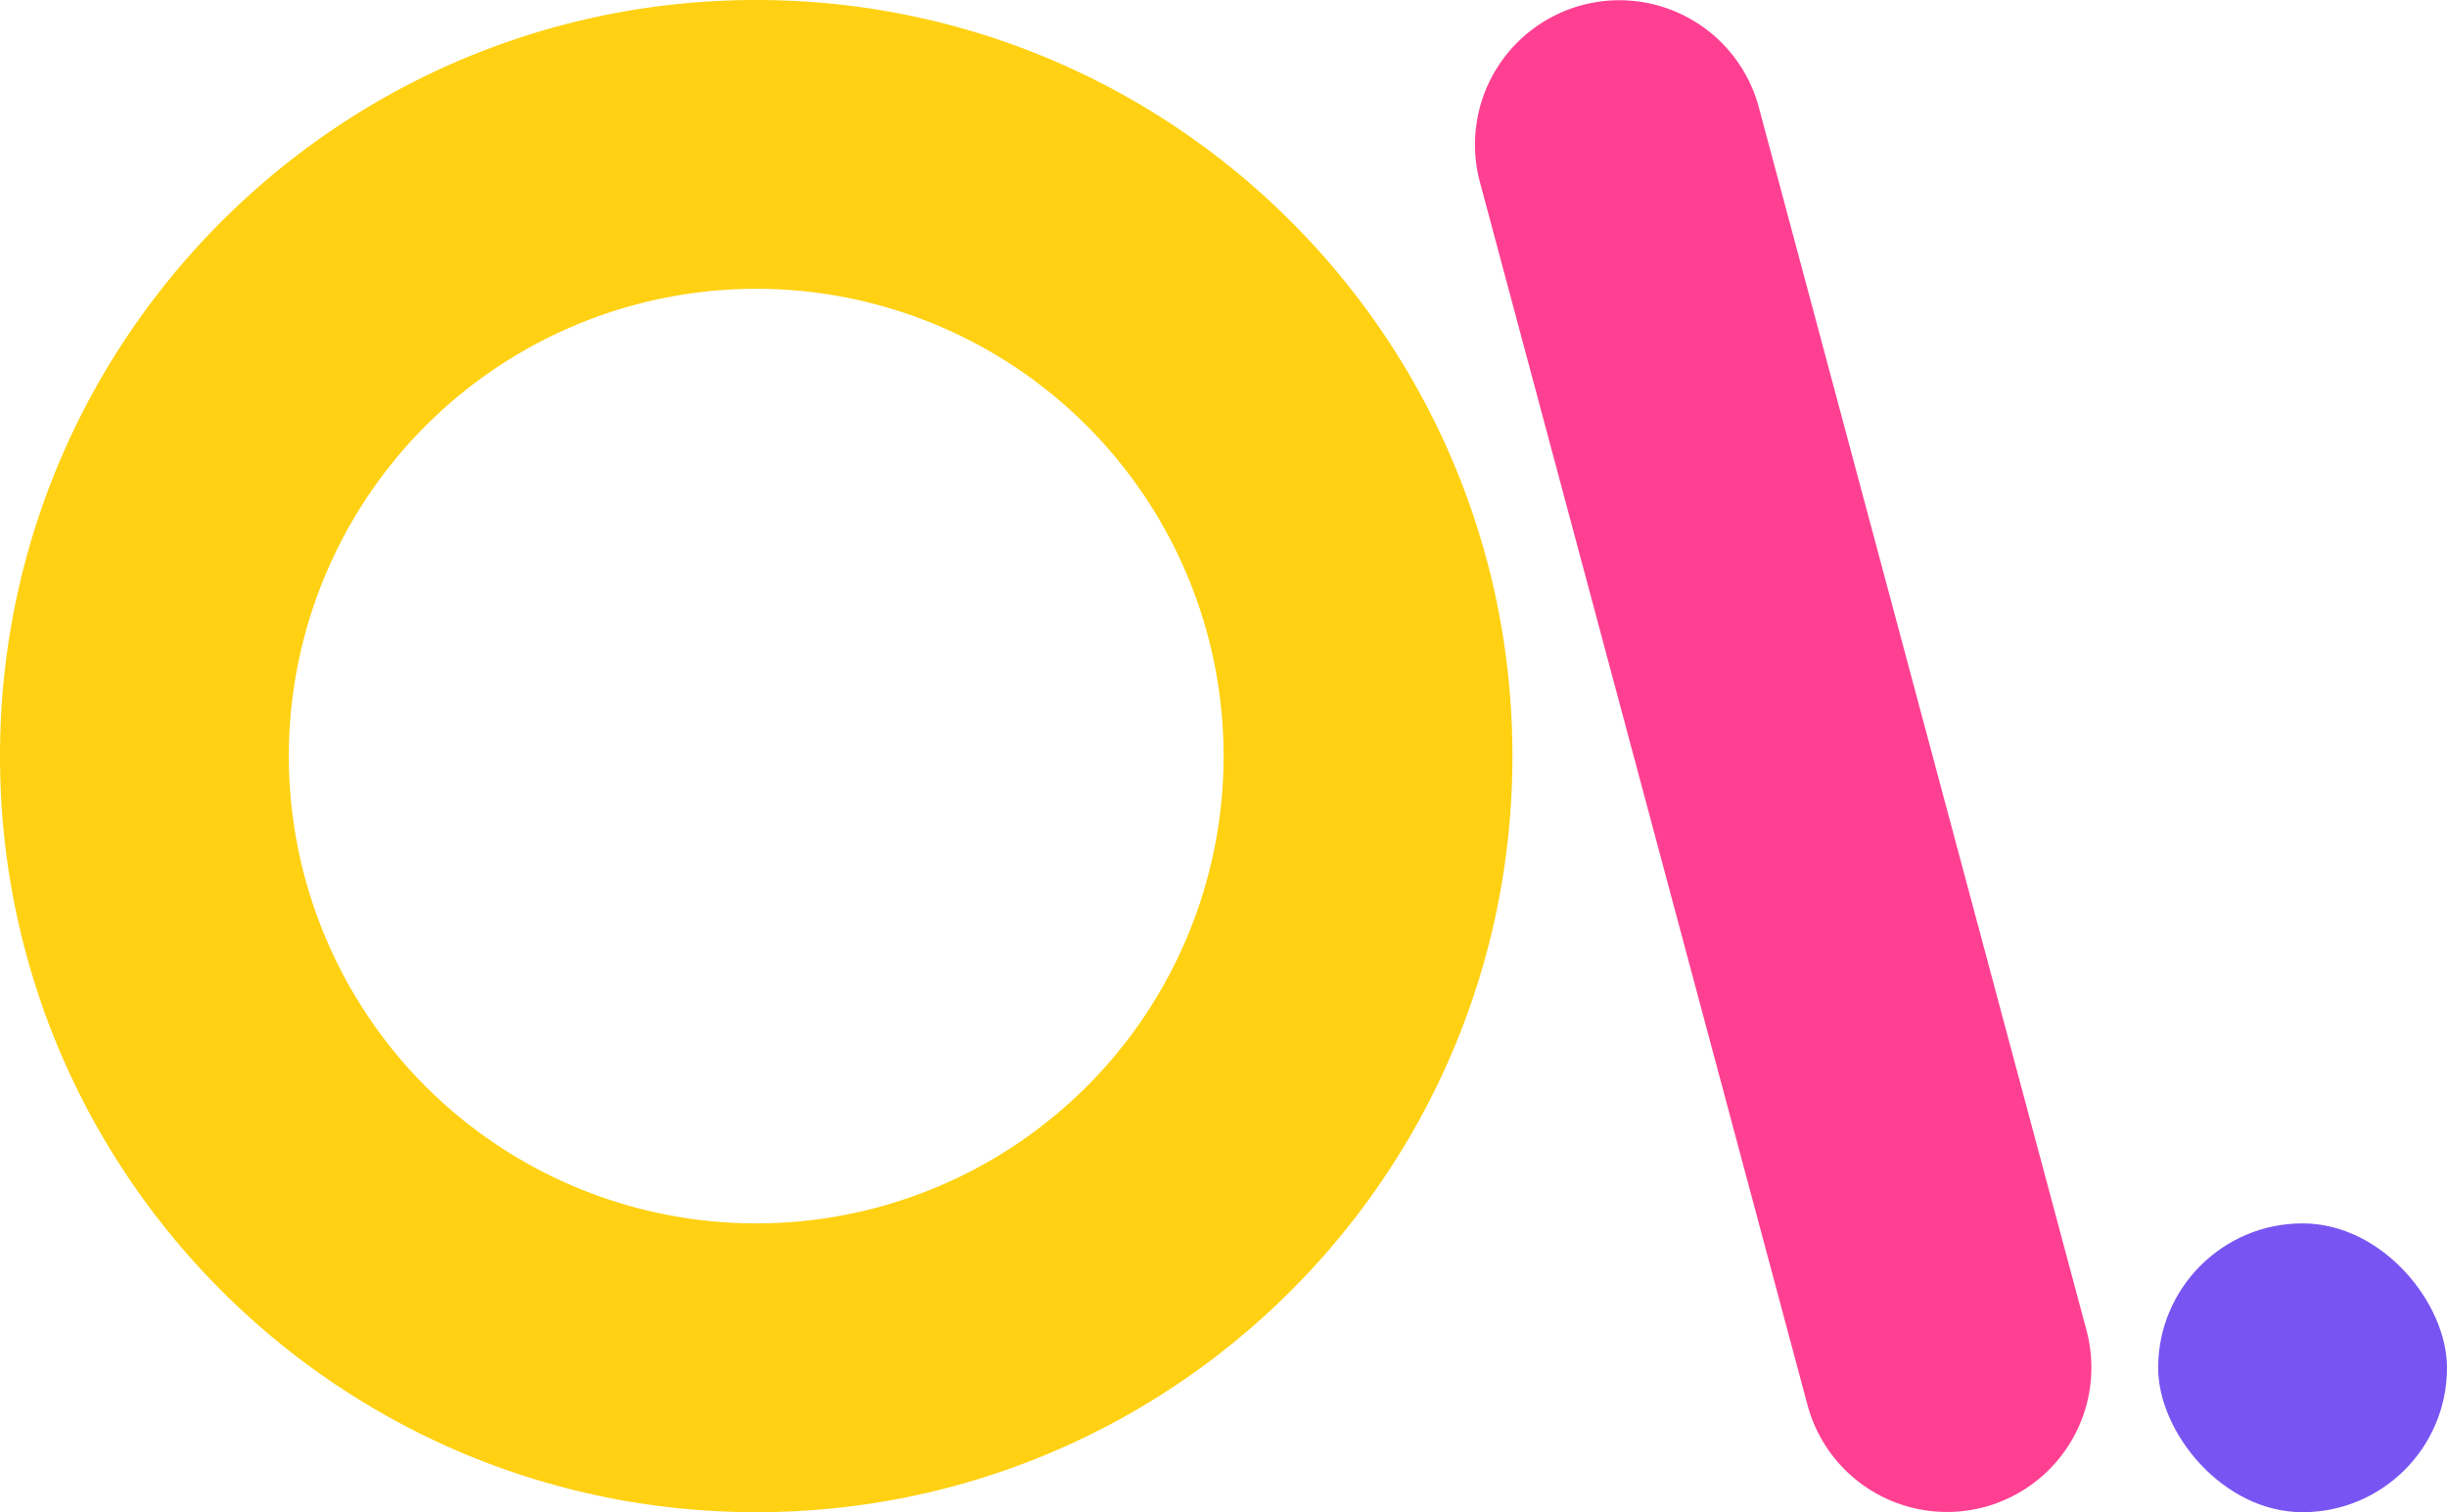 <svg xmlns="http://www.w3.org/2000/svg" viewBox="0 0 808.96 500"><defs><style>.cls-1{fill:#ffd112;}.cls-2{fill:#ff4092;}.cls-3{fill:#7855f2;}</style></defs><g id="Layer_2" data-name="Layer 2"><g id="Layer_3" data-name="Layer 3"><g id="LOGO"><path id="ZERO" class="cls-1" d="M250,0C111.93,0,0,111.93,0,250S111.93,500,250,500,500,388.07,500,250,388.07,0,250,0Zm0,404.51A154.51,154.51,0,1,1,404.51,250,154.51,154.51,0,0,1,250,404.51Z"/><path id="ONE" class="cls-2" d="M656,498.3h0a47.75,47.75,0,0,0,33.77-58.48L581.45,35.46A47.74,47.74,0,0,0,523,1.7h0a47.75,47.75,0,0,0-33.76,58.48l108.3,404.36A47.74,47.74,0,0,0,656,498.3Z"/><rect id="DOT" class="cls-3" x="713.47" y="404.51" width="95.49" height="95.49" rx="47.74"/></g></g></g></svg>